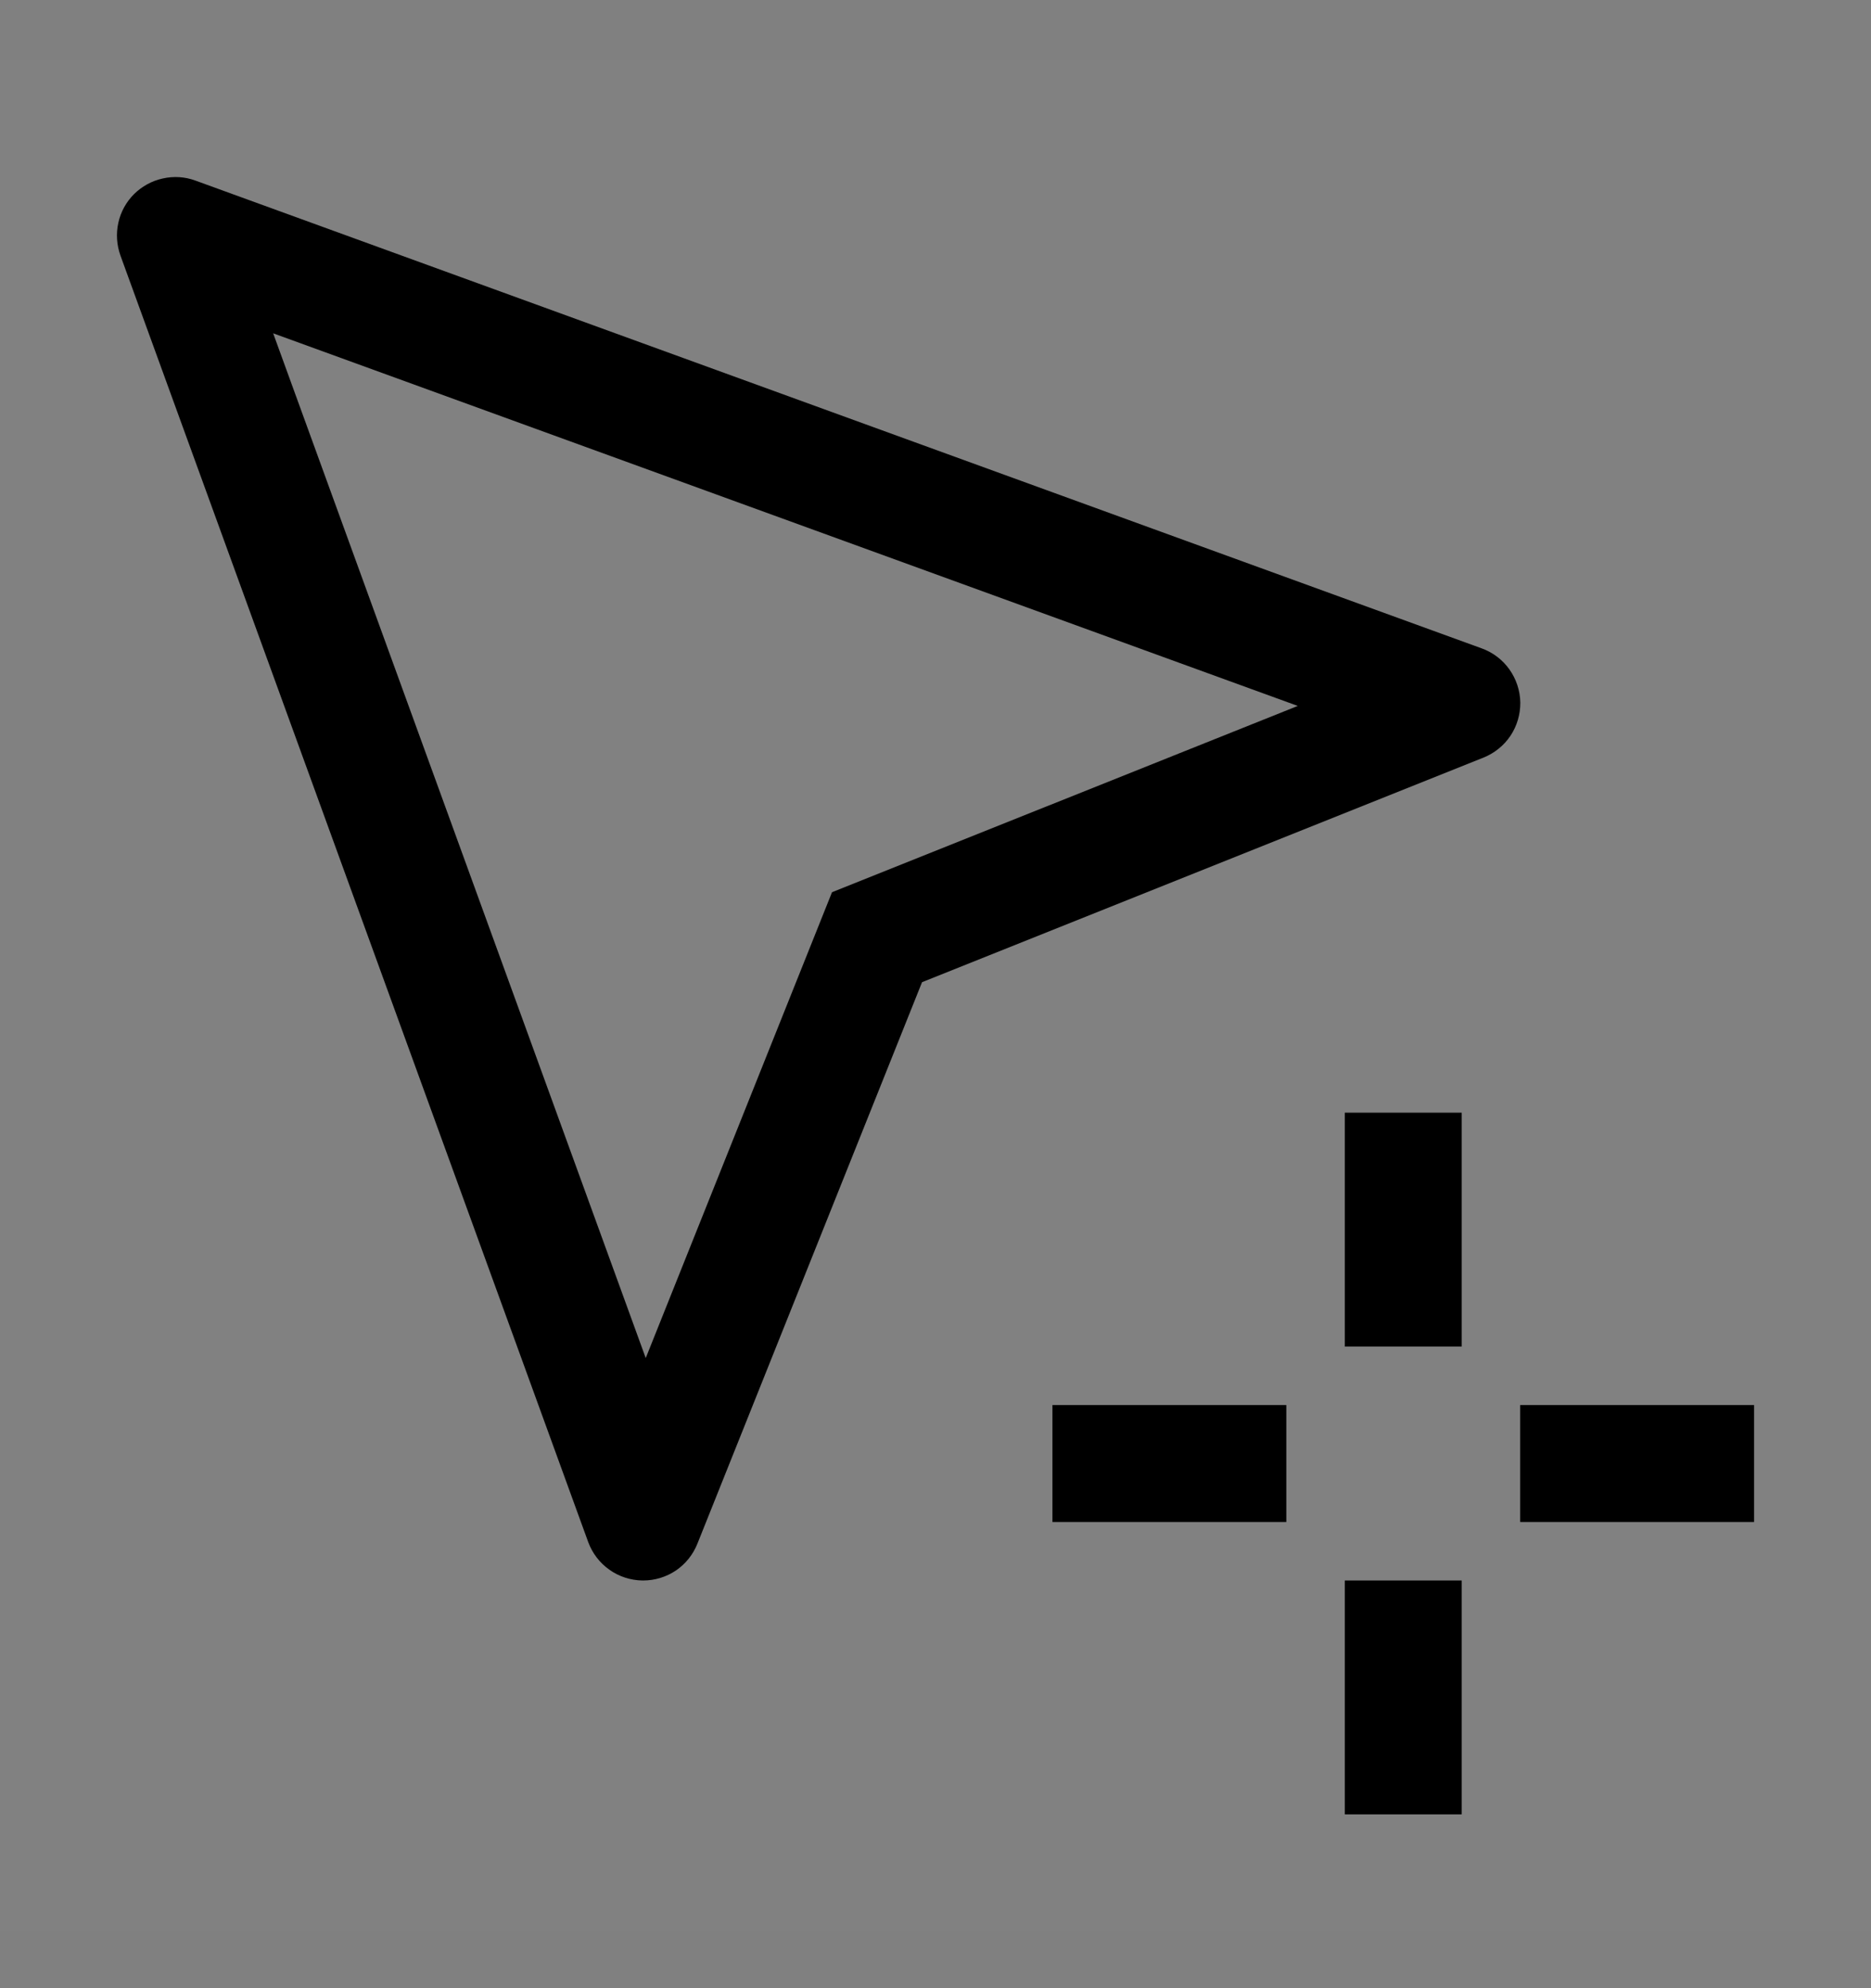 <svg viewBox="0 0 16 17" fill="none" xmlns="http://www.w3.org/2000/svg">
<rect x="0" y="0" width="16" height="17" fill="#808080" stroke="none"/>
<rect width="16" height="16" transform="translate(0 0.514)" fill="white" fill-opacity="0.01" style="mix-blend-mode:multiply"/>
<path d="M12.5 13.514H11.5V15.514H12.5V13.514Z" fill="currentColor"/>
<path d="M12.5 9.514H11.5V11.514H12.5V9.514Z" fill="currentColor"/>
<path d="M15 12.014H13V13.014H15V12.014Z" fill="currentColor"/>
<path d="M11 12.014H9V13.014H11V12.014Z" fill="currentColor"/>
<path d="M12.671 5.544L1.671 1.544C1.582 1.511 1.485 1.505 1.392 1.526C1.299 1.546 1.214 1.593 1.146 1.66C1.079 1.727 1.032 1.812 1.012 1.905C0.991 1.998 0.998 2.095 1.03 2.185L5.03 13.185C5.065 13.28 5.127 13.362 5.21 13.421C5.292 13.48 5.391 13.512 5.492 13.514H5.5C5.6 13.514 5.698 13.484 5.781 13.428C5.863 13.372 5.927 13.292 5.964 13.199L7.885 8.398L12.686 6.478C12.78 6.44 12.861 6.375 12.917 6.291C12.973 6.207 13.002 6.107 13.001 6.006C12.999 5.904 12.966 5.806 12.908 5.724C12.849 5.641 12.766 5.578 12.671 5.544ZM7.115 7.629L5.522 11.612L2.336 2.85L11.098 6.036L7.115 7.629Z" fill="currentColor"/>
</svg>
